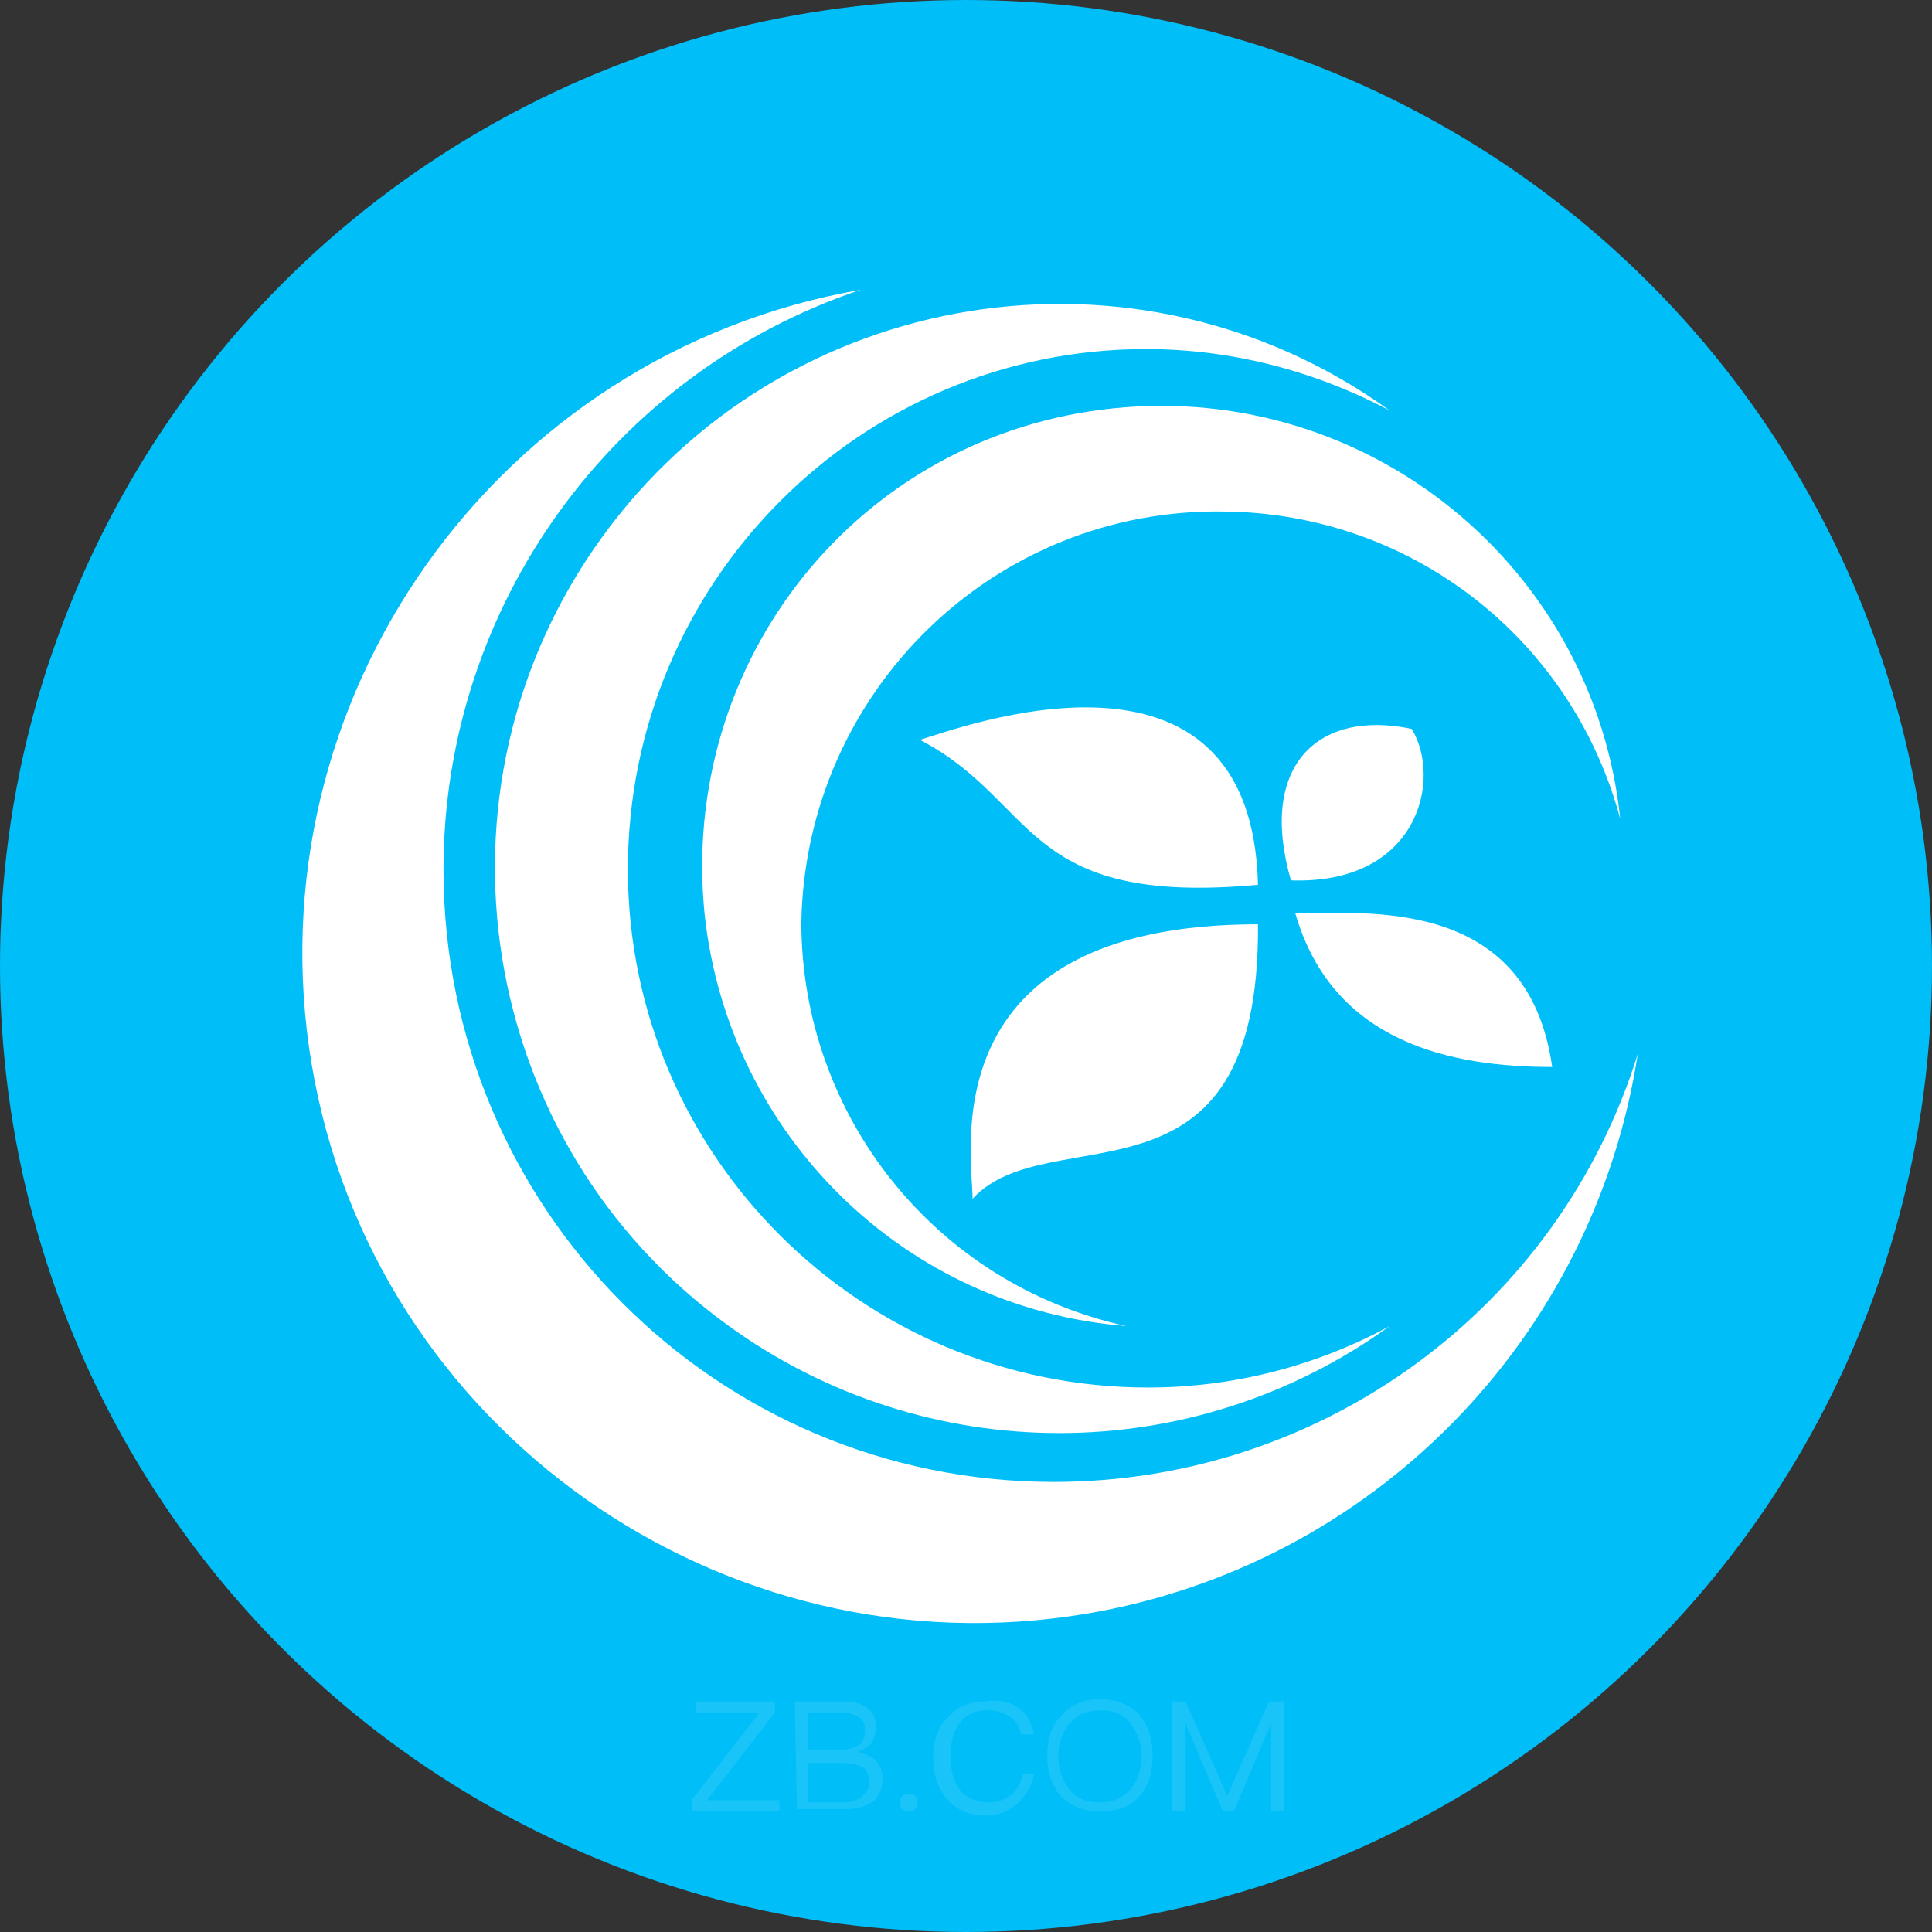 <?xml version="1.0" encoding="utf-8"?>
<!-- Generator: Adobe Illustrator 22.1.0, SVG Export Plug-In . SVG Version: 6.00 Build 0)  -->
<svg version="1.1" id="图层_1" xmlns="http://www.w3.org/2000/svg" xmlns:xlink="http://www.w3.org/1999/xlink" x="0px" y="0px"
	 viewBox="0 0 88 88" style="enable-background:new 0 0 88 88;" xml:space="preserve">
<rect x="0" y="0" width="88" height="88" fill="#333333" stroke="none"/>
<style type="text/css">
	.st0{fill:#00BEF7;}
	.st1{fill:#FFFFFF;}
	.st2{opacity:0.1;enable-background:new    ;}
</style>
<title>CNMC</title>
<g id="图层_2_1_">
	<g id="图层_1-2">
		<circle class="st0" cx="44" cy="44" r="44"/>
		<path class="st1" d="M52.3,63.2c-13.1,0-23.7-10.6-23.7-23.6c0-13.1,10.6-23.7,23.6-23.7c3.9,0,7.7,1,11.1,2.8
			c-11.5-8.3-27.6-5.7-35.9,5.8s-5.7,27.6,5.8,35.9c9,6.5,21.1,6.5,30.1,0C60,62.2,56.2,63.2,52.3,63.2z"/>
		<path class="st1" d="M36.5,42c0.2-10.5,8.8-18.9,19.3-18.7c8.5,0.1,15.8,5.8,18,14c-1.2-11.5-11.5-19.9-23.1-18.7
			S30.9,30.1,32.1,41.7c1.1,10,9.1,17.9,19.2,18.7C42.6,58.5,36.5,50.8,36.5,42z"/>
		<path class="st1" d="M48,67.5c-15.4,0-27.8-12.5-27.8-27.9c0-12,7.7-22.6,19-26.4c-16.6,2.9-27.8,18.7-25,35.3s18.7,27.8,35.3,25
			C62.5,71.3,72.6,61,74.6,48C71,59.6,60.2,67.5,48,67.5z"/>
		<path class="st1" d="M59,41.6c3.2,0,10.6-0.8,11.7,7C66.1,48.6,60.7,47.5,59,41.6z"/>
		<path class="st1" d="M57.3,42.1c0.1,13.6-9.5,8.7-13,12.5C44.3,52.6,42.3,42.1,57.3,42.1z"/>
		<path class="st1" d="M57.3,40.3c-10.8,1-10-3.8-15.4-6.6C43.6,33.2,57,28.1,57.3,40.3z"/>
		<path class="st1" d="M58.8,40.1c5.8,0.2,6.9-4.6,5.5-6.9C60,32.3,57.3,34.9,58.8,40.1z"/>
	</g>
</g>
<g class="st2">
	<path class="st1" d="M31.7,77.5h3.6V78l-3.1,4h3.3v0.5h-4V82l3.1-4h-2.9C31.7,78,31.7,77.5,31.7,77.5z"/>
	<path class="st1" d="M36.2,77.5h2.2c0.5,0,0.8,0.1,1.1,0.3c0.3,0.2,0.4,0.5,0.4,0.9c0,0.3-0.1,0.5-0.2,0.7
		c-0.2,0.2-0.4,0.3-0.6,0.4c0.3,0.1,0.6,0.2,0.8,0.4s0.3,0.5,0.3,0.8c0,0.5-0.2,0.9-0.5,1.1s-0.7,0.3-1.2,0.3h-2.2L36.2,77.5
		L36.2,77.5z M36.8,78v1.7h1.5c0.3,0,0.6-0.1,0.8-0.2s0.3-0.4,0.3-0.7c0-0.3-0.1-0.5-0.3-0.6S38.7,78,38.3,78
		C38.3,78,36.8,78,36.8,78z M36.8,80.2v1.9h1.6c0.3,0,0.6-0.1,0.8-0.2c0.2-0.2,0.4-0.4,0.4-0.7c0-0.3-0.1-0.6-0.3-0.7
		s-0.5-0.2-0.9-0.2h-1.6V80.2z"/>
	<path class="st1" d="M41.7,81.8c0.1,0.1,0.1,0.2,0.1,0.3s0,0.2-0.1,0.3c-0.1,0.1-0.2,0.1-0.3,0.1s-0.2,0-0.3-0.1S41,82.2,41,82.1
		c0-0.1,0-0.2,0.1-0.3c0.1-0.1,0.2-0.1,0.3-0.1C41.5,81.7,41.6,81.7,41.7,81.8z"/>
	<path class="st1" d="M46.4,77.8c0.4,0.3,0.6,0.7,0.7,1.2h-0.6c-0.1-0.4-0.2-0.6-0.5-0.8c-0.3-0.2-0.6-0.3-1-0.3
		c-0.6,0-1,0.2-1.3,0.6s-0.4,0.9-0.4,1.5s0.1,1.1,0.4,1.5c0.3,0.4,0.8,0.6,1.3,0.6c0.4,0,0.7-0.1,1-0.3c0.3-0.2,0.5-0.6,0.6-1h0.5
		c-0.1,0.6-0.4,1-0.8,1.4c-0.4,0.3-0.8,0.5-1.4,0.5c-0.8,0-1.4-0.3-1.8-0.8c-0.4-0.5-0.6-1.1-0.6-1.8c0-0.7,0.2-1.4,0.6-1.8
		c0.4-0.5,1-0.8,1.8-0.8C45.5,77.4,46,77.5,46.4,77.8z"/>
	<path class="st1" d="M51.9,78.1c0.4,0.5,0.6,1.1,0.6,1.9c0,0.7-0.2,1.4-0.6,1.8c-0.4,0.5-1,0.7-1.8,0.7c-0.7,0-1.3-0.2-1.8-0.7
		c-0.4-0.5-0.6-1.1-0.6-1.8c0-0.8,0.2-1.4,0.6-1.8c0.4-0.5,1-0.8,1.8-0.8C50.8,77.4,51.4,77.6,51.9,78.1z M48.7,78.5
		c-0.3,0.4-0.5,0.9-0.5,1.5s0.2,1.1,0.5,1.5s0.8,0.6,1.4,0.6c0.6,0,1-0.2,1.4-0.6c0.3-0.4,0.5-0.9,0.5-1.5s-0.2-1.1-0.5-1.5
		s-0.8-0.6-1.3-0.6C49.5,77.9,49.1,78.1,48.7,78.5z"/>
	<path class="st1" d="M53.3,77.5H54l1.9,4.3l0,0l1.9-4.3h0.7v5h-0.6v-4l0,0l-1.7,4h-0.5l-1.7-4l0,0v4h-0.6v-5H53.3z"/>
</g>
</svg>

